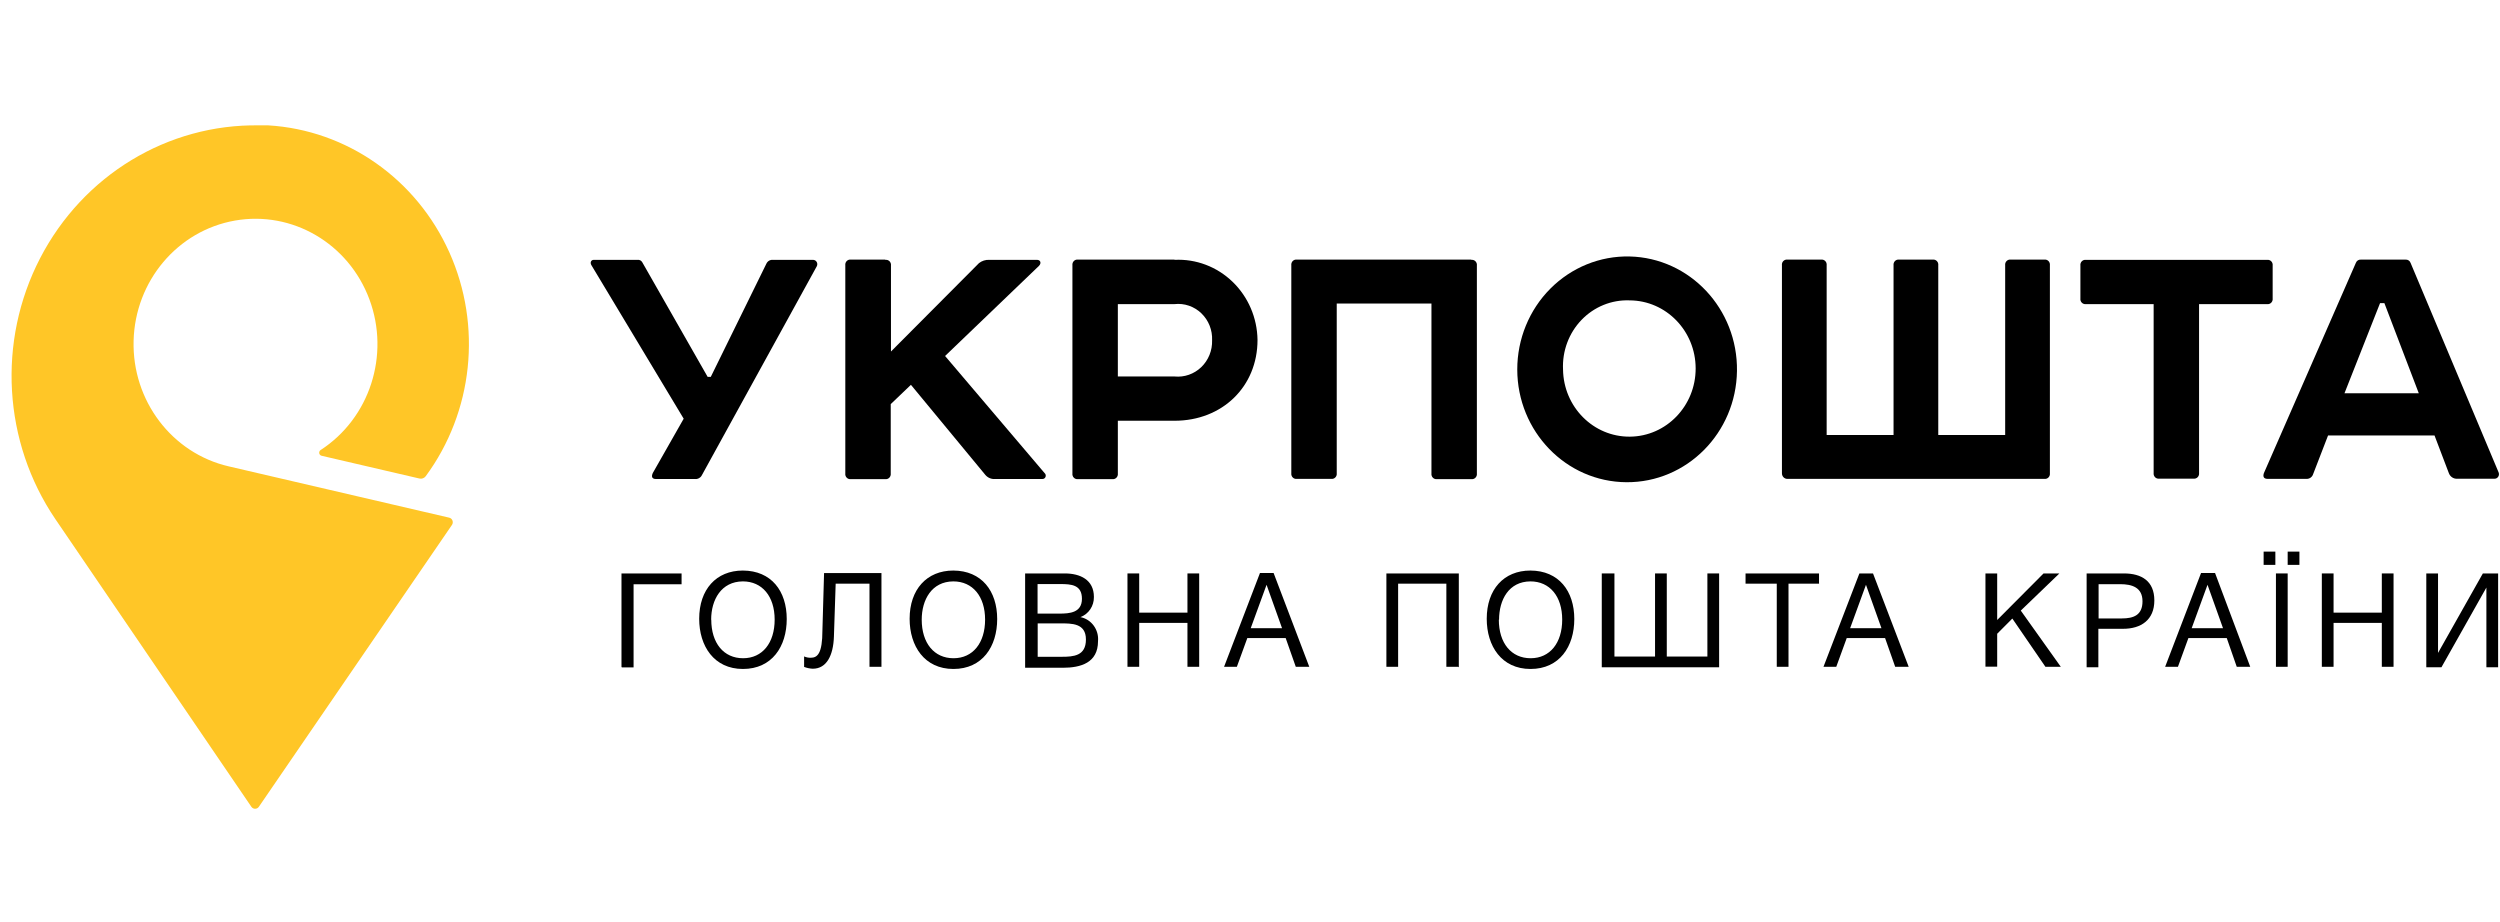 <svg width="160" height="59" viewBox="0 0 160 59" fill="none" xmlns="http://www.w3.org/2000/svg">
<g clip-path="url(#clip0_238_690)">
<path d="M28.733 33.127L14.633 29.846C11 29.003 8.452 25.639 8.55 21.813C8.647 17.986 11.362 14.764 15.034 14.117C18.705 13.471 22.309 15.581 23.641 19.155C24.972 22.73 23.66 26.774 20.507 28.811C20.447 28.858 20.418 28.935 20.432 29.011C20.447 29.087 20.502 29.147 20.575 29.167L26.847 30.626C26.996 30.661 27.152 30.604 27.245 30.479C30.284 26.355 30.865 20.846 28.758 16.149C26.65 11.451 22.197 8.328 17.172 8.023H16.586C10.73 7.929 5.316 11.213 2.566 16.528C-0.183 21.842 0.195 28.291 3.546 33.227L16.09 51.638C16.145 51.715 16.233 51.761 16.327 51.761C16.421 51.761 16.508 51.715 16.564 51.638L28.913 33.613C28.979 33.53 28.996 33.417 28.959 33.316C28.922 33.216 28.835 33.144 28.733 33.127Z" fill="#FFC627"/>
<path d="M40.804 16.631C40.925 16.614 41.044 16.675 41.105 16.785L45.288 24.118H45.491L49.044 16.885C49.118 16.714 49.291 16.611 49.473 16.631H52.027C52.123 16.627 52.215 16.677 52.266 16.761C52.317 16.846 52.32 16.952 52.275 17.04L44.913 30.425C44.829 30.584 44.66 30.675 44.485 30.657H41.983C41.705 30.657 41.683 30.479 41.781 30.27L43.756 26.797L37.844 16.962C37.747 16.785 37.844 16.631 37.995 16.631H40.797H40.804Z" fill="black"/>
<path d="M56.669 16.63C56.766 16.618 56.863 16.652 56.932 16.723C57.001 16.794 57.034 16.894 57.022 16.993V22.497L62.656 16.839C62.843 16.693 63.074 16.619 63.309 16.63H66.366C66.592 16.63 66.667 16.839 66.494 17.016L60.485 22.783L66.847 30.27C66.921 30.329 66.949 30.432 66.914 30.522C66.879 30.611 66.79 30.666 66.697 30.656H63.692C63.457 30.677 63.226 30.582 63.069 30.402L58.299 24.628L57.007 25.863V30.301C57.019 30.401 56.986 30.501 56.917 30.572C56.848 30.643 56.751 30.677 56.654 30.664H54.453C54.356 30.677 54.259 30.643 54.19 30.572C54.12 30.501 54.087 30.401 54.1 30.301V16.978C54.087 16.878 54.12 16.778 54.19 16.707C54.259 16.636 54.356 16.602 54.453 16.615H56.654L56.669 16.63Z" fill="black"/>
<path d="M75.17 16.63C76.542 16.561 77.883 17.068 78.885 18.035C79.886 19.001 80.462 20.344 80.481 21.756C80.481 24.743 78.227 26.928 75.17 26.928H71.542V30.301C71.554 30.401 71.521 30.501 71.452 30.572C71.383 30.643 71.286 30.677 71.189 30.664H68.988C68.891 30.677 68.794 30.643 68.725 30.572C68.656 30.501 68.623 30.401 68.635 30.301V16.978C68.623 16.878 68.656 16.778 68.725 16.707C68.794 16.636 68.891 16.602 68.988 16.615H75.178L75.17 16.63ZM75.17 24.095C75.798 24.157 76.422 23.939 76.882 23.496C77.342 23.052 77.594 22.427 77.574 21.779C77.602 21.129 77.352 20.499 76.89 20.054C76.428 19.608 75.8 19.393 75.17 19.463H71.542V24.095H75.17Z" fill="black"/>
<path d="M94.167 16.63C94.264 16.618 94.361 16.652 94.43 16.723C94.499 16.794 94.533 16.894 94.52 16.993V30.301C94.533 30.401 94.499 30.501 94.43 30.572C94.361 30.643 94.264 30.677 94.167 30.664H91.966C91.869 30.677 91.772 30.643 91.703 30.572C91.634 30.501 91.601 30.401 91.613 30.301V19.425H85.551V30.286C85.564 30.385 85.531 30.485 85.461 30.556C85.392 30.627 85.295 30.661 85.198 30.649H82.997C82.9 30.661 82.803 30.627 82.734 30.556C82.665 30.485 82.632 30.385 82.644 30.286V16.978C82.632 16.878 82.665 16.778 82.734 16.707C82.803 16.636 82.9 16.602 82.997 16.615H94.167V16.63Z" fill="black"/>
<path d="M104.293 16.414C108.154 16.503 111.222 19.774 111.166 23.742C111.11 27.71 107.95 30.889 104.089 30.862C100.228 30.836 97.11 27.615 97.105 23.647C97.104 21.701 97.866 19.838 99.219 18.477C100.572 17.116 102.401 16.372 104.293 16.414ZM100.034 23.647C100.067 26.045 101.979 27.966 104.313 27.946C106.647 27.927 108.527 25.974 108.522 23.575C108.517 21.176 106.627 19.232 104.293 19.224C103.143 19.179 102.027 19.632 101.218 20.473C100.408 21.314 99.978 22.465 100.034 23.647Z" fill="black"/>
<path d="M121.187 27.839V16.978C121.175 16.878 121.208 16.778 121.277 16.707C121.346 16.636 121.443 16.602 121.54 16.615H123.696C123.793 16.602 123.89 16.636 123.959 16.707C124.028 16.778 124.062 16.878 124.049 16.978V27.839H128.331V16.978C128.318 16.878 128.352 16.778 128.421 16.707C128.49 16.636 128.587 16.602 128.684 16.615H130.84C130.937 16.602 131.034 16.636 131.103 16.707C131.172 16.778 131.205 16.878 131.193 16.978V30.286C131.205 30.385 131.172 30.485 131.103 30.556C131.034 30.627 130.937 30.661 130.84 30.649H114.397C114.302 30.651 114.211 30.613 114.145 30.545C114.078 30.476 114.042 30.383 114.044 30.286V16.978C114.031 16.878 114.064 16.778 114.133 16.707C114.203 16.636 114.3 16.602 114.397 16.615H116.553C116.649 16.602 116.747 16.636 116.816 16.707C116.885 16.778 116.918 16.878 116.906 16.978V27.839H121.187Z" fill="black"/>
<path d="M145.097 16.631C145.194 16.618 145.291 16.652 145.36 16.723C145.429 16.794 145.462 16.894 145.45 16.993V19.101C145.462 19.2 145.429 19.3 145.36 19.371C145.291 19.442 145.194 19.476 145.097 19.463H140.74V30.271C140.752 30.37 140.719 30.47 140.65 30.541C140.581 30.612 140.484 30.646 140.387 30.633H138.186C138.089 30.646 137.992 30.612 137.923 30.541C137.854 30.47 137.821 30.37 137.833 30.271V19.463H133.499C133.402 19.476 133.305 19.442 133.235 19.371C133.166 19.3 133.133 19.2 133.146 19.101V16.993C133.133 16.894 133.166 16.794 133.235 16.723C133.305 16.652 133.402 16.618 133.499 16.631H145.119H145.097Z" fill="black"/>
<path d="M155.809 27.869H148.996L148.042 30.34C147.984 30.53 147.808 30.657 147.613 30.648H145.135C144.887 30.648 144.812 30.517 144.887 30.285L150.776 16.823C150.826 16.687 150.958 16.602 151.099 16.615H153.953C154.094 16.602 154.226 16.687 154.276 16.823L159.91 30.231C159.949 30.325 159.939 30.432 159.882 30.516C159.826 30.599 159.731 30.646 159.632 30.64H157.251C157.018 30.649 156.806 30.503 156.725 30.278L155.809 27.869ZM150.047 25.168H154.802L152.601 19.401H152.323L150.047 25.168Z" fill="black"/>
<path d="M39.775 42.675V36.7H43.621V37.395H40.549V42.714H39.797L39.775 42.675Z" fill="black"/>
<path d="M50.351 39.618C50.351 41.378 49.405 42.814 47.549 42.814C45.694 42.814 44.748 41.347 44.748 39.602C44.748 37.727 45.837 36.515 47.542 36.515C49.367 36.522 50.351 37.827 50.351 39.618ZM45.521 39.656C45.521 41.162 46.318 42.127 47.557 42.127C48.796 42.127 49.578 41.146 49.578 39.656C49.578 38.167 48.781 37.209 47.542 37.209C46.16 37.217 45.514 38.383 45.514 39.664L45.521 39.656Z" fill="black"/>
<path d="M56.398 42.675H55.647V37.356H53.483L53.371 40.737C53.333 41.941 52.905 42.798 52.019 42.798C51.829 42.79 51.641 42.751 51.463 42.682V42.011C51.596 42.07 51.739 42.099 51.883 42.096C52.304 42.096 52.635 41.856 52.635 40.336L52.74 36.677H56.413V42.682L56.398 42.675Z" fill="black"/>
<path d="M63.82 39.618C63.82 41.378 62.874 42.814 61.018 42.814C59.163 42.814 58.216 41.347 58.216 39.602C58.216 37.727 59.313 36.515 61.011 36.515C62.828 36.522 63.82 37.827 63.82 39.618ZM58.99 39.656C58.99 41.162 59.786 42.127 61.026 42.127C62.265 42.127 63.046 41.146 63.046 39.656C63.046 38.167 62.25 37.209 61.011 37.209C59.629 37.217 58.99 38.383 58.99 39.664V39.656Z" fill="black"/>
<path d="M68.147 36.7C69.116 36.7 70.01 37.094 70.01 38.206C70.02 38.781 69.673 39.3 69.146 39.495C69.852 39.634 70.34 40.303 70.273 41.038C70.273 42.42 69.168 42.737 68.019 42.737H65.608V36.7H68.147ZM66.404 39.271H67.794C68.455 39.271 69.244 39.217 69.244 38.321C69.244 37.426 68.56 37.38 67.869 37.38H66.404V39.278V39.271ZM66.404 42.034H67.952C68.703 42.034 69.499 41.98 69.499 40.93C69.499 39.88 68.605 39.896 67.824 39.896H66.412V42.042L66.404 42.034Z" fill="black"/>
<path d="M76.748 42.675H75.997V39.865H72.909V42.675H72.158V36.7H72.909V39.209H75.997V36.7H76.748V42.706V42.675Z" fill="black"/>
<path d="M83.794 42.675H82.93L82.284 40.838H79.828L79.159 42.675H78.34L80.639 36.67H81.51L83.794 42.675ZM81.06 37.426L80.046 40.205H82.051L81.06 37.426Z" fill="black"/>
<path d="M93.319 42.675H92.567V37.356H89.48V42.675H88.729V36.7H93.364V42.706L93.319 42.675Z" fill="black"/>
<path d="M100.755 39.618C100.755 41.378 99.809 42.814 97.953 42.814C96.098 42.814 95.151 41.347 95.151 39.602C95.151 37.727 96.241 36.515 97.946 36.515C99.764 36.522 100.755 37.827 100.755 39.618ZM95.925 39.656C95.925 41.162 96.721 42.127 97.961 42.127C99.2 42.127 99.981 41.146 99.981 39.656C99.981 38.167 99.185 37.209 97.946 37.209C96.564 37.217 95.94 38.383 95.94 39.664L95.925 39.656Z" fill="black"/>
<path d="M102.573 36.7H103.324V42.019H105.923V36.7H106.674V42.019H109.273V36.7H110.024V42.706H102.513V36.7H102.573Z" fill="black"/>
<path d="M116.425 37.356H114.464V42.675H113.713V37.356H111.715V36.7H116.417V37.395L116.425 37.356Z" fill="black"/>
<path d="M122.156 42.675H121.292L120.646 40.838H118.19L117.521 42.675H116.703L119.001 36.7H119.873L122.156 42.675ZM119.422 37.426L118.408 40.205H120.413L119.422 37.426Z" fill="black"/>
<path d="M129.33 39.078L131.891 42.675H130.907L128.789 39.587L127.82 40.56V42.667H127.069V36.7H127.82V39.68L130.787 36.7H131.801L129.33 39.078Z" fill="black"/>
<path d="M135.933 36.7C137.052 36.7 137.878 37.179 137.878 38.429C137.878 39.68 137.022 40.243 135.88 40.243H134.295V42.706H133.544V36.7H135.955H135.933ZM134.295 39.58H135.797C136.549 39.58 137.12 39.371 137.12 38.483C137.12 37.596 136.451 37.387 135.692 37.387H134.31V39.58H134.295Z" fill="black"/>
<path d="M144.015 42.675H143.152L142.513 40.838H140.057L139.388 42.675H138.569L140.868 36.67H141.762L144.015 42.675ZM141.281 37.426L140.267 40.205H142.273L141.281 37.426Z" fill="black"/>
<path d="M145.623 36.152H144.872V35.303H145.623V36.152ZM146.411 42.675H145.66V36.7H146.411V42.706V42.675ZM147.163 36.152H146.411V35.303H147.163V36.152Z" fill="black"/>
<path d="M153.187 42.675H152.436V39.865H149.348V42.675H148.597V36.7H149.348V39.209H152.436V36.7H153.187V42.706V42.675Z" fill="black"/>
<path d="M155.283 36.7H156.034V41.787L158.903 36.7H159.88V42.706H159.129V37.603L156.252 42.706H155.283V36.7Z" fill="black"/>
</g>
<defs>
<clipPath id="clip0_238_690">
<rect width="160" height="44" fill="white" transform="translate(0 8)"/>
</clipPath>
</defs>
</svg>

